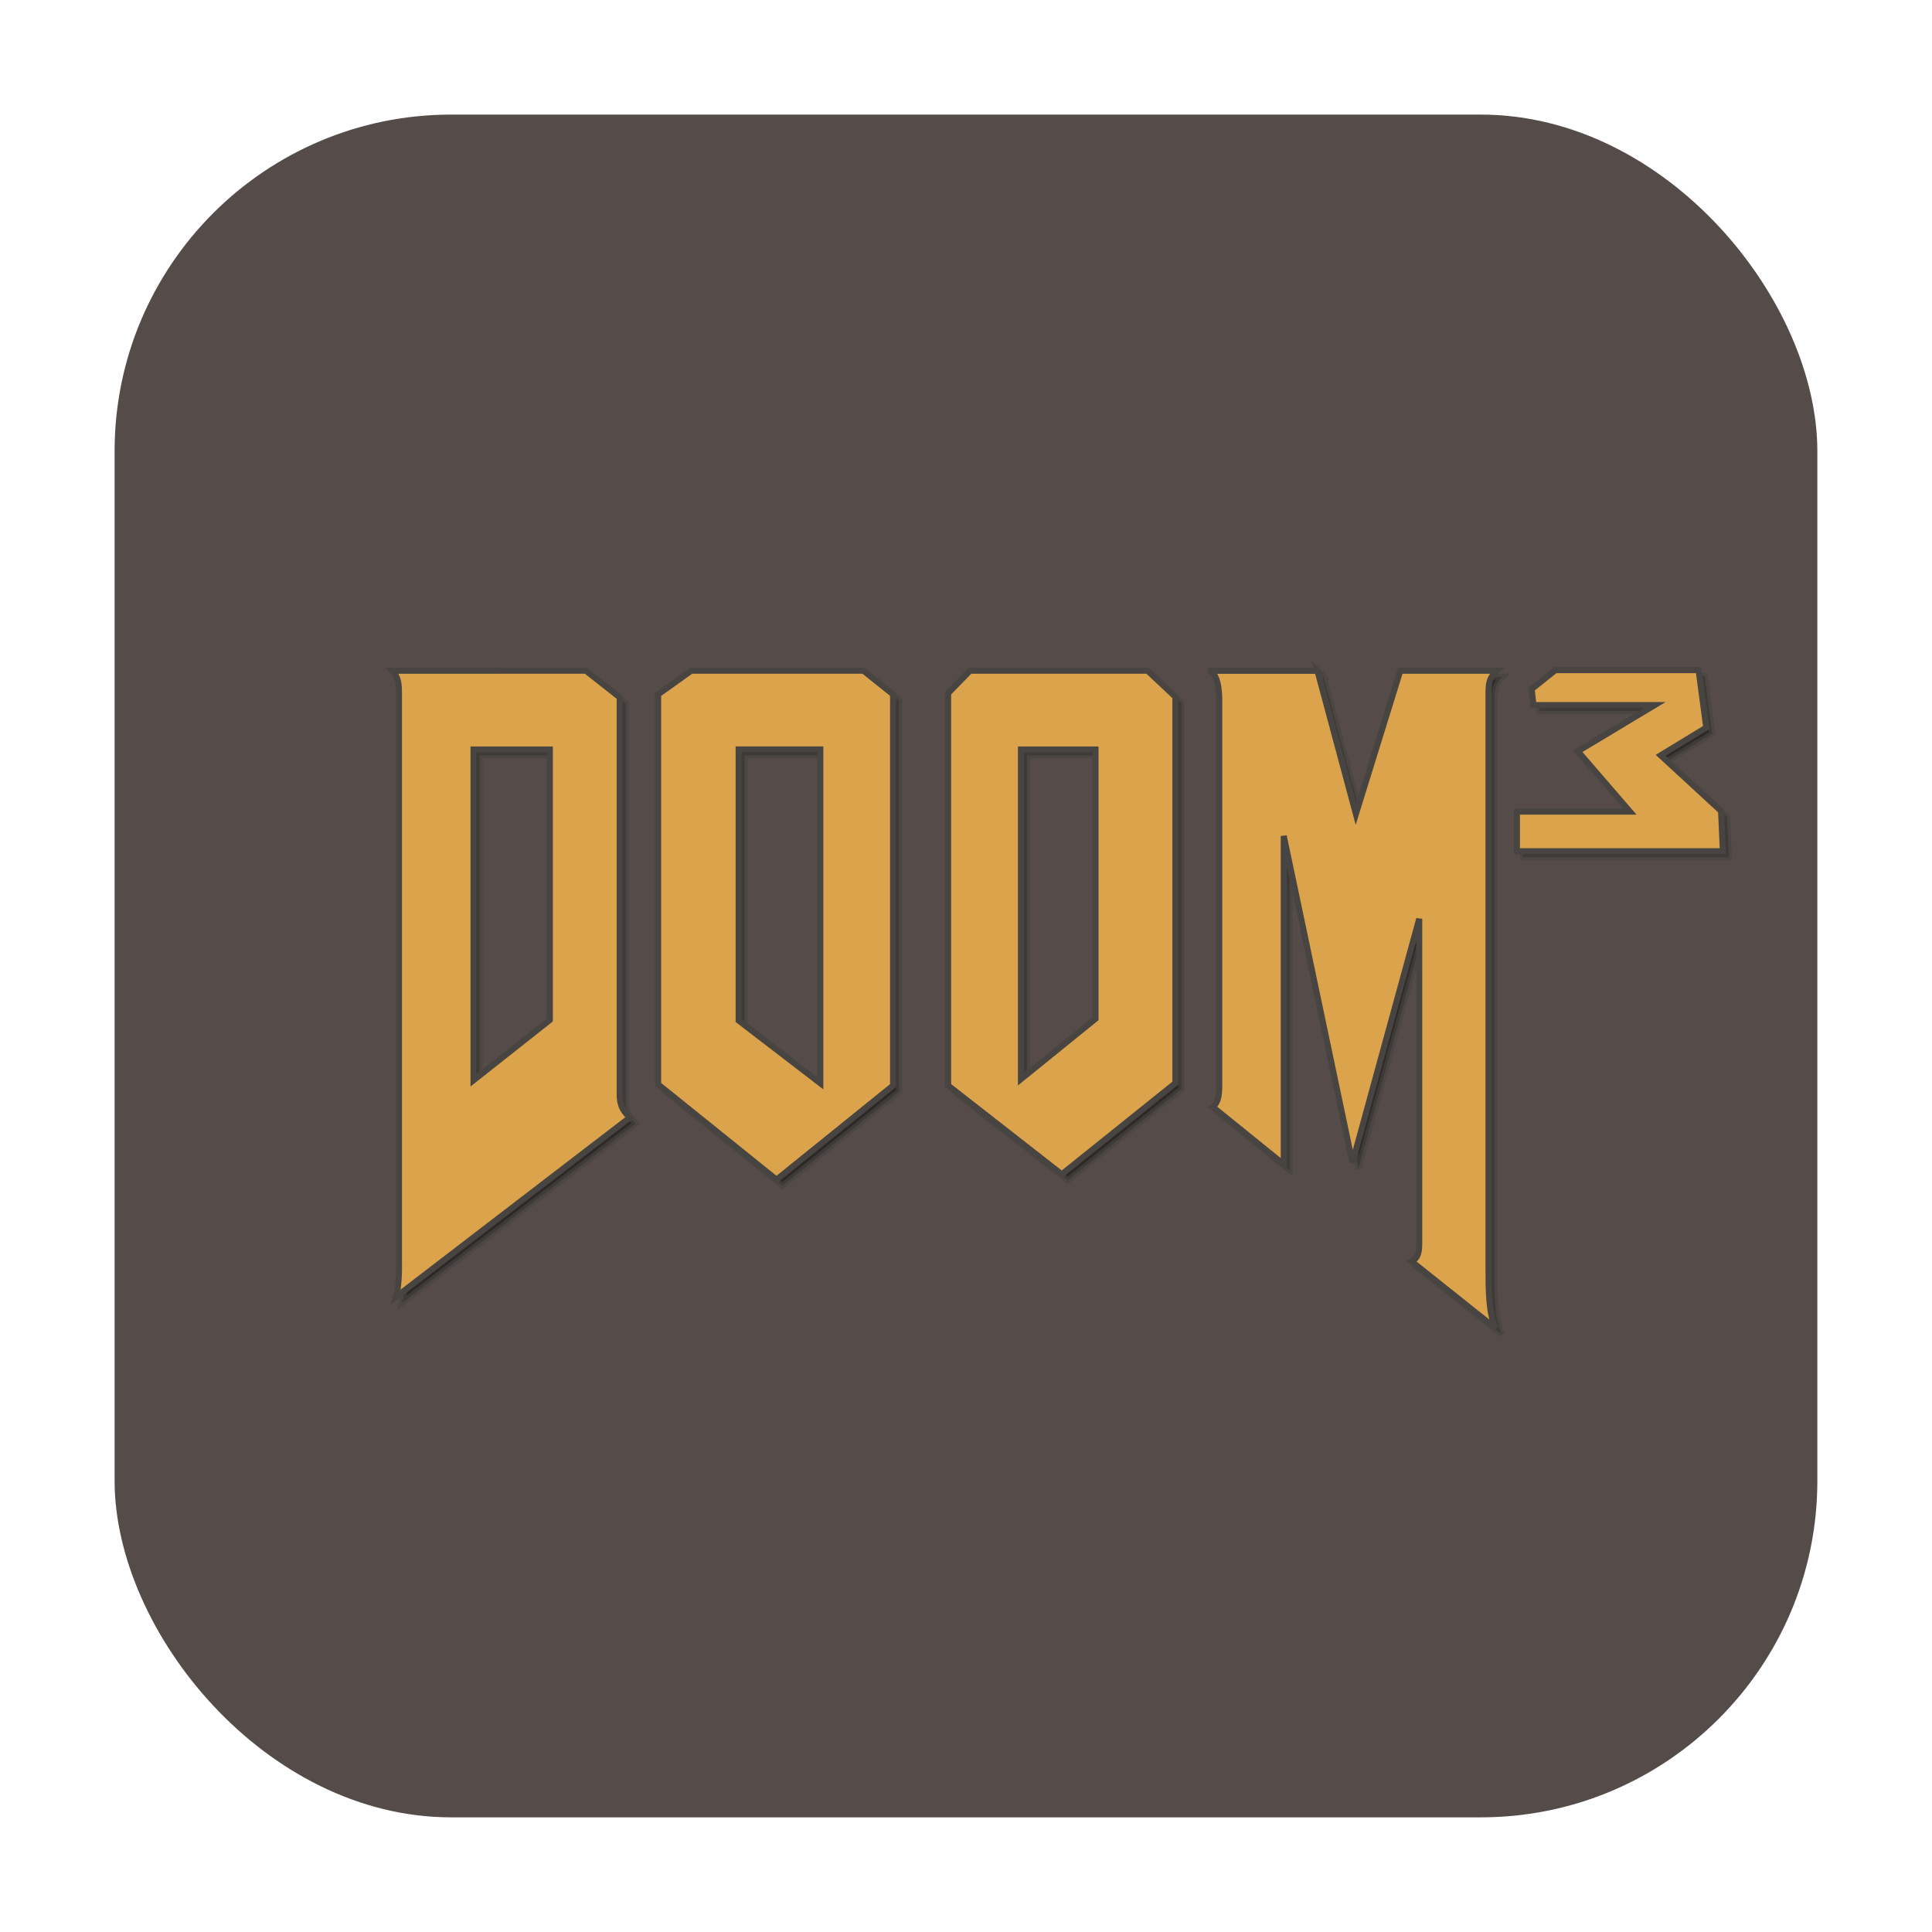 <?xml version="1.0" encoding="UTF-8" standalone="no"?>
<svg
   xmlns:osb="http://www.openswatchbook.org/uri/2009/osb"
   xmlns:dc="http://purl.org/dc/elements/1.1/"
   xmlns:cc="http://creativecommons.org/ns#"
   xmlns:rdf="http://www.w3.org/1999/02/22-rdf-syntax-ns#"
   xmlns:svg="http://www.w3.org/2000/svg"
   xmlns="http://www.w3.org/2000/svg"
   xmlns:sodipodi="http://sodipodi.sourceforge.net/DTD/sodipodi-0.dtd"
   xmlns:inkscape="http://www.inkscape.org/namespaces/inkscape"
   id="svg8"
   version="1.1"
   viewBox="0 0 32 32"
   height="32"
   width="32"
   sodipodi:docname="doom3.svg"
   inkscape:version="0.92.4 5da689c313, 2019-01-14">
  <sodipodi:namedview
     pagecolor="#ffffff"
     bordercolor="#666666"
     borderopacity="1"
     objecttolerance="10"
     gridtolerance="10"
     guidetolerance="10"
     inkscape:pageopacity="0"
     inkscape:pageshadow="2"
     inkscape:window-width="1920"
     inkscape:window-height="1022"
     id="namedview9"
     showgrid="false"
     inkscape:zoom="23.90625"
     inkscape:cx="16"
     inkscape:cy="16"
     inkscape:window-x="0"
     inkscape:window-y="26"
     inkscape:window-maximized="1"
     inkscape:current-layer="svg8" />
  <defs
     id="defs12">
    <linearGradient
       osb:paint="solid"
       id="linearGradient2287">
      <stop
         id="stop2285"
         offset="0"
         style="stop-color:#000000;stop-opacity:1;" />
    </linearGradient>
  </defs>
  <rect
     ry="5.575"
     y="1.898"
     x="1.898"
     height="28.203"
     width="28.203"
     id="rect4497-3"
     style="opacity:1;fill:#554b48;fill-opacity:1;fill-rule:evenodd;stroke:none;stroke-width:1.035;stroke-linecap:round;stroke-linejoin:bevel;stroke-miterlimit:4;stroke-dasharray:none;stroke-dashoffset:0;stroke-opacity:1" />
  <path
     inkscape:connector-curvature="0"
     style="opacity:0.647;fill:#171717;fill-opacity:1;stroke:#484441;stroke-width:0.1;stroke-miterlimit:4;stroke-dasharray:none;stroke-opacity:1"
     id="path4-3-3"
     d="m 25.862,11.199 h 2.372 l 0.127,0.951 -0.755,0.46 1,0.921 0.03,0.667 h -3.411 v -0.656 H 27.097 L 26.234,12.542 27.509,11.777 h -2.009 l -0.03,-0.265 z m -8.852,1.314 h 1.235 v 4.46 l -1.235,1 z m -9.067,0 h 1.264 v 4.48 l -1.264,1 z m -1.343,-1.304 c 0.108,0.117 0.108,0.245 0.108,0.392 v 9.401 c 0,0.065 0.01,0.353 -0.049,0.578 l 3.872,-2.97 c -0.088,-0.091 -0.157,-0.166 -0.167,-0.344 V 11.649 L 9.805,11.209 Z m 15.321,0 0.637,2.372 0.735,-2.372 h 1.598 c -0.137,0.13 -0.137,0.215 -0.137,0.432 v 9.381 c 0,0.48 0,0.813 0.118,1.078 -0.461,-0.363 -0.921,-0.735 -1.392,-1.108 0.099,-0.052 0.127,-0.13 0.127,-0.303 v -5.372 l -1.107,4.039 -1.137,-5.411 v 5.44 c -0.392,-0.314 -0.784,-0.637 -1.176,-0.951 0.108,-0.091 0.108,-0.235 0.108,-0.402 v -6.323 c 0,-0.333 -0.079,-0.499 -0.186,-0.499 h 1.813 z m -9.587,1.304 h 1.353 v 5.528 l -1.353,-1.039 z m -0.784,-1.304 -0.549,0.392 v 6.46 l 1.96,1.578 1.931,-1.558 v -6.48 l -0.49,-0.392 z m 4.617,0 -0.363,0.372 v 6.499 l 1.882,1.47 1.882,-1.51 V 11.64 L 19.108,11.209 Z" />
  <path
     style="fill:#dba34c;fill-opacity:1;stroke-width:0.1;stroke:#484441;stroke-opacity:1;stroke-miterlimit:4;stroke-dasharray:none"
     id="path4-3"
     d="m 25.762,11.1 h 2.372 l 0.127,0.951 -0.755,0.46 1,0.921 0.03,0.667 h -3.411 v -0.656 h 1.872 l -0.863,-1 1.274,-0.765 h -2.009 l -0.03,-0.265 z m -8.852,1.314 h 1.235 v 4.46 l -1.235,1 z m -9.067,0 h 1.264 v 4.48 L 7.843,17.893 Z M 6.5,11.11 c 0.108,0.117 0.108,0.245 0.108,0.392 v 9.401 c 0,0.065 0.01,0.353 -0.049,0.578 l 3.872,-2.97 c -0.088,-0.091 -0.157,-0.166 -0.167,-0.344 V 11.55 L 9.705,11.109 Z m 15.321,0 0.637,2.372 0.735,-2.372 h 1.598 c -0.137,0.13 -0.137,0.215 -0.137,0.432 v 9.381 c 0,0.48 0,0.813 0.118,1.078 -0.461,-0.363 -0.921,-0.735 -1.392,-1.108 0.099,-0.052 0.127,-0.13 0.127,-0.303 v -5.372 l -1.107,4.039 -1.137,-5.411 v 5.44 c -0.392,-0.314 -0.784,-0.637 -1.176,-0.951 0.108,-0.091 0.108,-0.235 0.108,-0.402 v -6.323 c 0,-0.333 -0.079,-0.499 -0.186,-0.499 h 1.813 z M 12.234,12.413 h 1.353 V 17.942 L 12.234,16.903 Z m -0.784,-1.304 -0.549,0.392 v 6.46 l 1.96,1.578 1.931,-1.558 v -6.48 l -0.49,-0.392 z m 4.617,0 -0.363,0.372 v 6.499 l 1.882,1.47 1.882,-1.51 V 11.541 L 19.008,11.109 Z" />
</svg>
